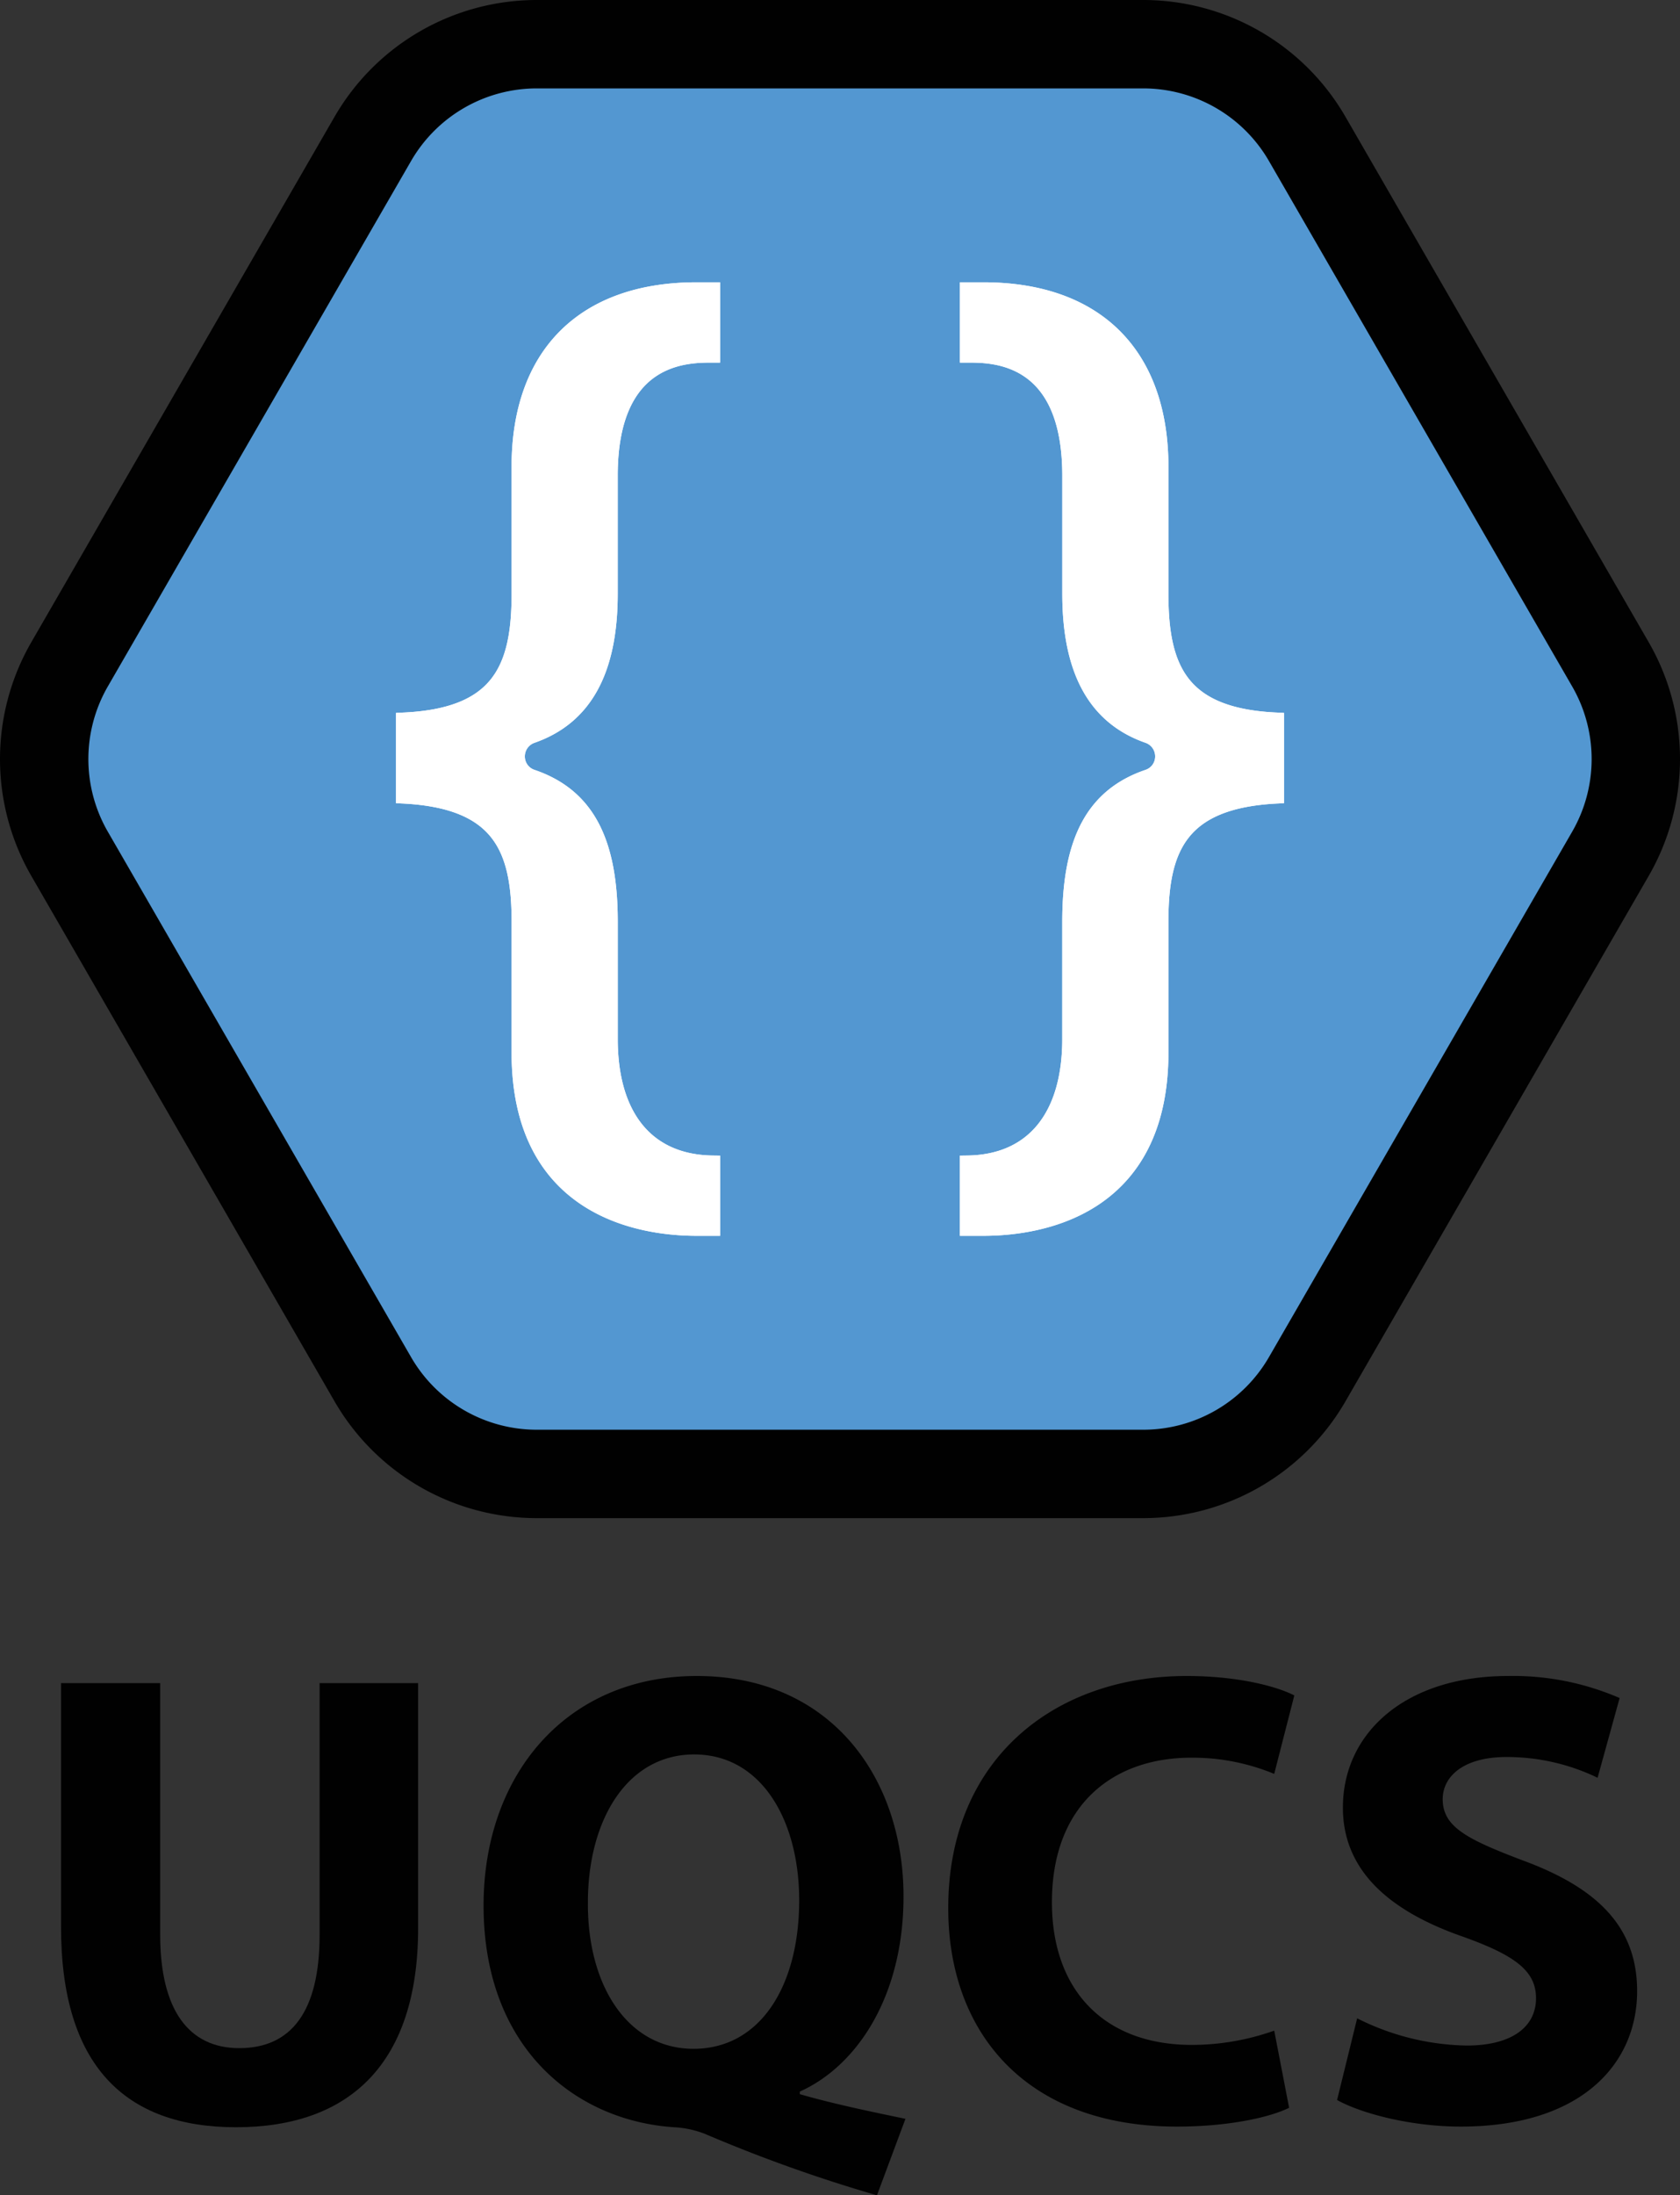 <svg xmlns="http://www.w3.org/2000/svg" width="285.153" height="372.464" viewBox="0 0 285.153 372.464"><rect x="0" y="0" width="285.153" height="372.464" fill="#333333" stroke="none"/><title>UQCS_Logo_Portrait_Short_Light</title><g id="Layer_2" data-name="Layer 2"><g id="Layer_1-2" data-name="Layer 1"><path d="M27.189,285.564v42.68c0,12.76,4.84,19.25,13.42,19.25,8.8,0,13.64-6.16,13.64-19.25v-42.68h16.72v41.58c0,22.881-11.55,33.77-30.91,33.77-18.7,0-29.7-10.34-29.7-33.99v-41.36Z" fill="#010101"/><path d="M148.848,372.464a255.846,255.846,0,0,1-29.26-10.45,16.768,16.768,0,0,0-5.17-1.1c-16.72-1.1-32.34-13.42-32.34-37.62,0-22.22,14.08-38.94,36.19-38.94,22.66,0,35.09,17.16,35.09,37.4,0,16.83-7.81,28.71-17.6,33.11v.44c5.72,1.65,12.1,2.971,17.93,4.181Zm-13.2-50.05c0-13.53-6.38-24.75-17.82-24.75s-18.04,11.22-18.04,25.08c-.11,14.08,6.71,24.861,17.93,24.861C129.048,347.605,135.648,336.934,135.648,322.414Z" fill="#010101"/><path d="M218.808,357.614c-3.08,1.54-10.011,3.19-19.031,3.19-25.629,0-38.83-15.949-38.83-37.069,0-25.3,18.04-39.381,40.48-39.381,8.691,0,15.29,1.759,18.261,3.3l-3.411,13.311a36.2,36.2,0,0,0-14.08-2.75c-13.31,0-23.65,8.03-23.65,24.53,0,14.85,8.8,24.2,23.761,24.2a41.9,41.9,0,0,0,13.969-2.42Z" fill="#010101"/><path d="M230.355,342.434a42.784,42.784,0,0,0,18.591,4.62c7.7,0,11.769-3.19,11.769-8.029,0-4.621-3.519-7.261-12.429-10.451-12.321-4.29-20.351-11.11-20.351-21.89,0-12.65,10.561-22.33,28.051-22.33a45.412,45.412,0,0,1,18.92,3.74l-3.74,13.53a35.244,35.244,0,0,0-15.51-3.52c-7.26,0-10.78,3.3-10.78,7.15,0,4.73,4.179,6.82,13.75,10.45,13.089,4.84,19.25,11.66,19.25,22.111,0,12.429-9.57,22.989-29.92,22.989-8.47,0-16.83-2.2-21.01-4.51Z" fill="#010101"/><path d="M194.044,7.5H91.109A32.14,32.14,0,0,0,63.274,23.571L11.806,112.715a32.145,32.145,0,0,0,0,32.142L63.274,234a32.14,32.14,0,0,0,27.835,16.071H194.044A32.143,32.143,0,0,0,221.88,234l51.467-89.144a32.14,32.14,0,0,0,0-32.142L221.88,23.571A32.143,32.143,0,0,0,194.044,7.5Z" fill="#5397d1" stroke="#010101" stroke-miterlimit="10" stroke-width="15"/><path d="M164.179,208.427V197.3c11.045-.139,17.371-7.781,17.371-21.015V156.393c0-13.867,4.092-21.449,13.269-24.586a3.639,3.639,0,0,0,2.5-3.472,3.69,3.69,0,0,0-2.478-3.492c-8.941-3.12-13.287-11.021-13.287-24.153v-20c0-20.418-12.978-20.418-17.242-20.418h-.129V49.145h2.711c19.178,0,30.178,10.96,30.178,30.07V100.8c0,12.591,3.36,20.619,19.612,21.346v12.936c-16.252.831-19.612,8.777-19.612,21.2v22.275c0,26.958-21.1,29.868-30.178,29.868Z" fill="#fff" stroke="#fff" stroke-miterlimit="10" stroke-width="2.5"/><path d="M164.179,208.427V197.3c11.045-.139,17.371-7.781,17.371-21.015V156.393c0-13.867,4.092-21.449,13.269-24.586a3.639,3.639,0,0,0,2.5-3.472,3.69,3.69,0,0,0-2.478-3.492c-8.941-3.12-13.287-11.021-13.287-24.153v-20c0-20.418-12.978-20.418-17.242-20.418h-.129V49.145h2.711c19.178,0,30.178,10.96,30.178,30.07V100.8c0,12.591,3.36,20.619,19.612,21.346v12.936c-16.252.831-19.612,8.777-19.612,21.2v22.275c0,26.958-21.1,29.868-30.178,29.868Z" fill="#fff" stroke="#fff" stroke-miterlimit="10" stroke-width="2.5"/><path d="M120.975,208.427V197.3c-11.045-.139-17.371-7.781-17.371-21.015V156.393c0-13.867-4.093-21.449-13.27-24.586a3.639,3.639,0,0,1-2.5-3.472,3.69,3.69,0,0,1,2.479-3.492c8.94-3.12,13.287-11.021,13.287-24.153v-20c0-20.418,12.977-20.418,17.242-20.418h.129V49.145h-2.711c-19.179,0-30.179,10.96-30.179,30.07V100.8c0,12.591-3.359,20.619-19.611,21.346v12.936c16.252.831,19.611,8.777,19.611,21.2v22.275c0,26.958,21.105,29.868,30.179,29.868Z" fill="#fff" stroke="#fff" stroke-miterlimit="10" stroke-width="2.5"/><path d="M120.975,208.427V197.3c-11.045-.139-17.371-7.781-17.371-21.015V156.393c0-13.867-4.093-21.449-13.27-24.586a3.639,3.639,0,0,1-2.5-3.472,3.69,3.69,0,0,1,2.479-3.492c8.94-3.12,13.287-11.021,13.287-24.153v-20c0-20.418,12.977-20.418,17.242-20.418h.129V49.145h-2.711c-19.179,0-30.179,10.96-30.179,30.07V100.8c0,12.591-3.359,20.619-19.611,21.346v12.936c16.252.831,19.611,8.777,19.611,21.2v22.275c0,26.958,21.105,29.868,30.179,29.868Z" fill="#fff" stroke="#fff" stroke-miterlimit="10" stroke-width="2.5"/></g></g></svg>